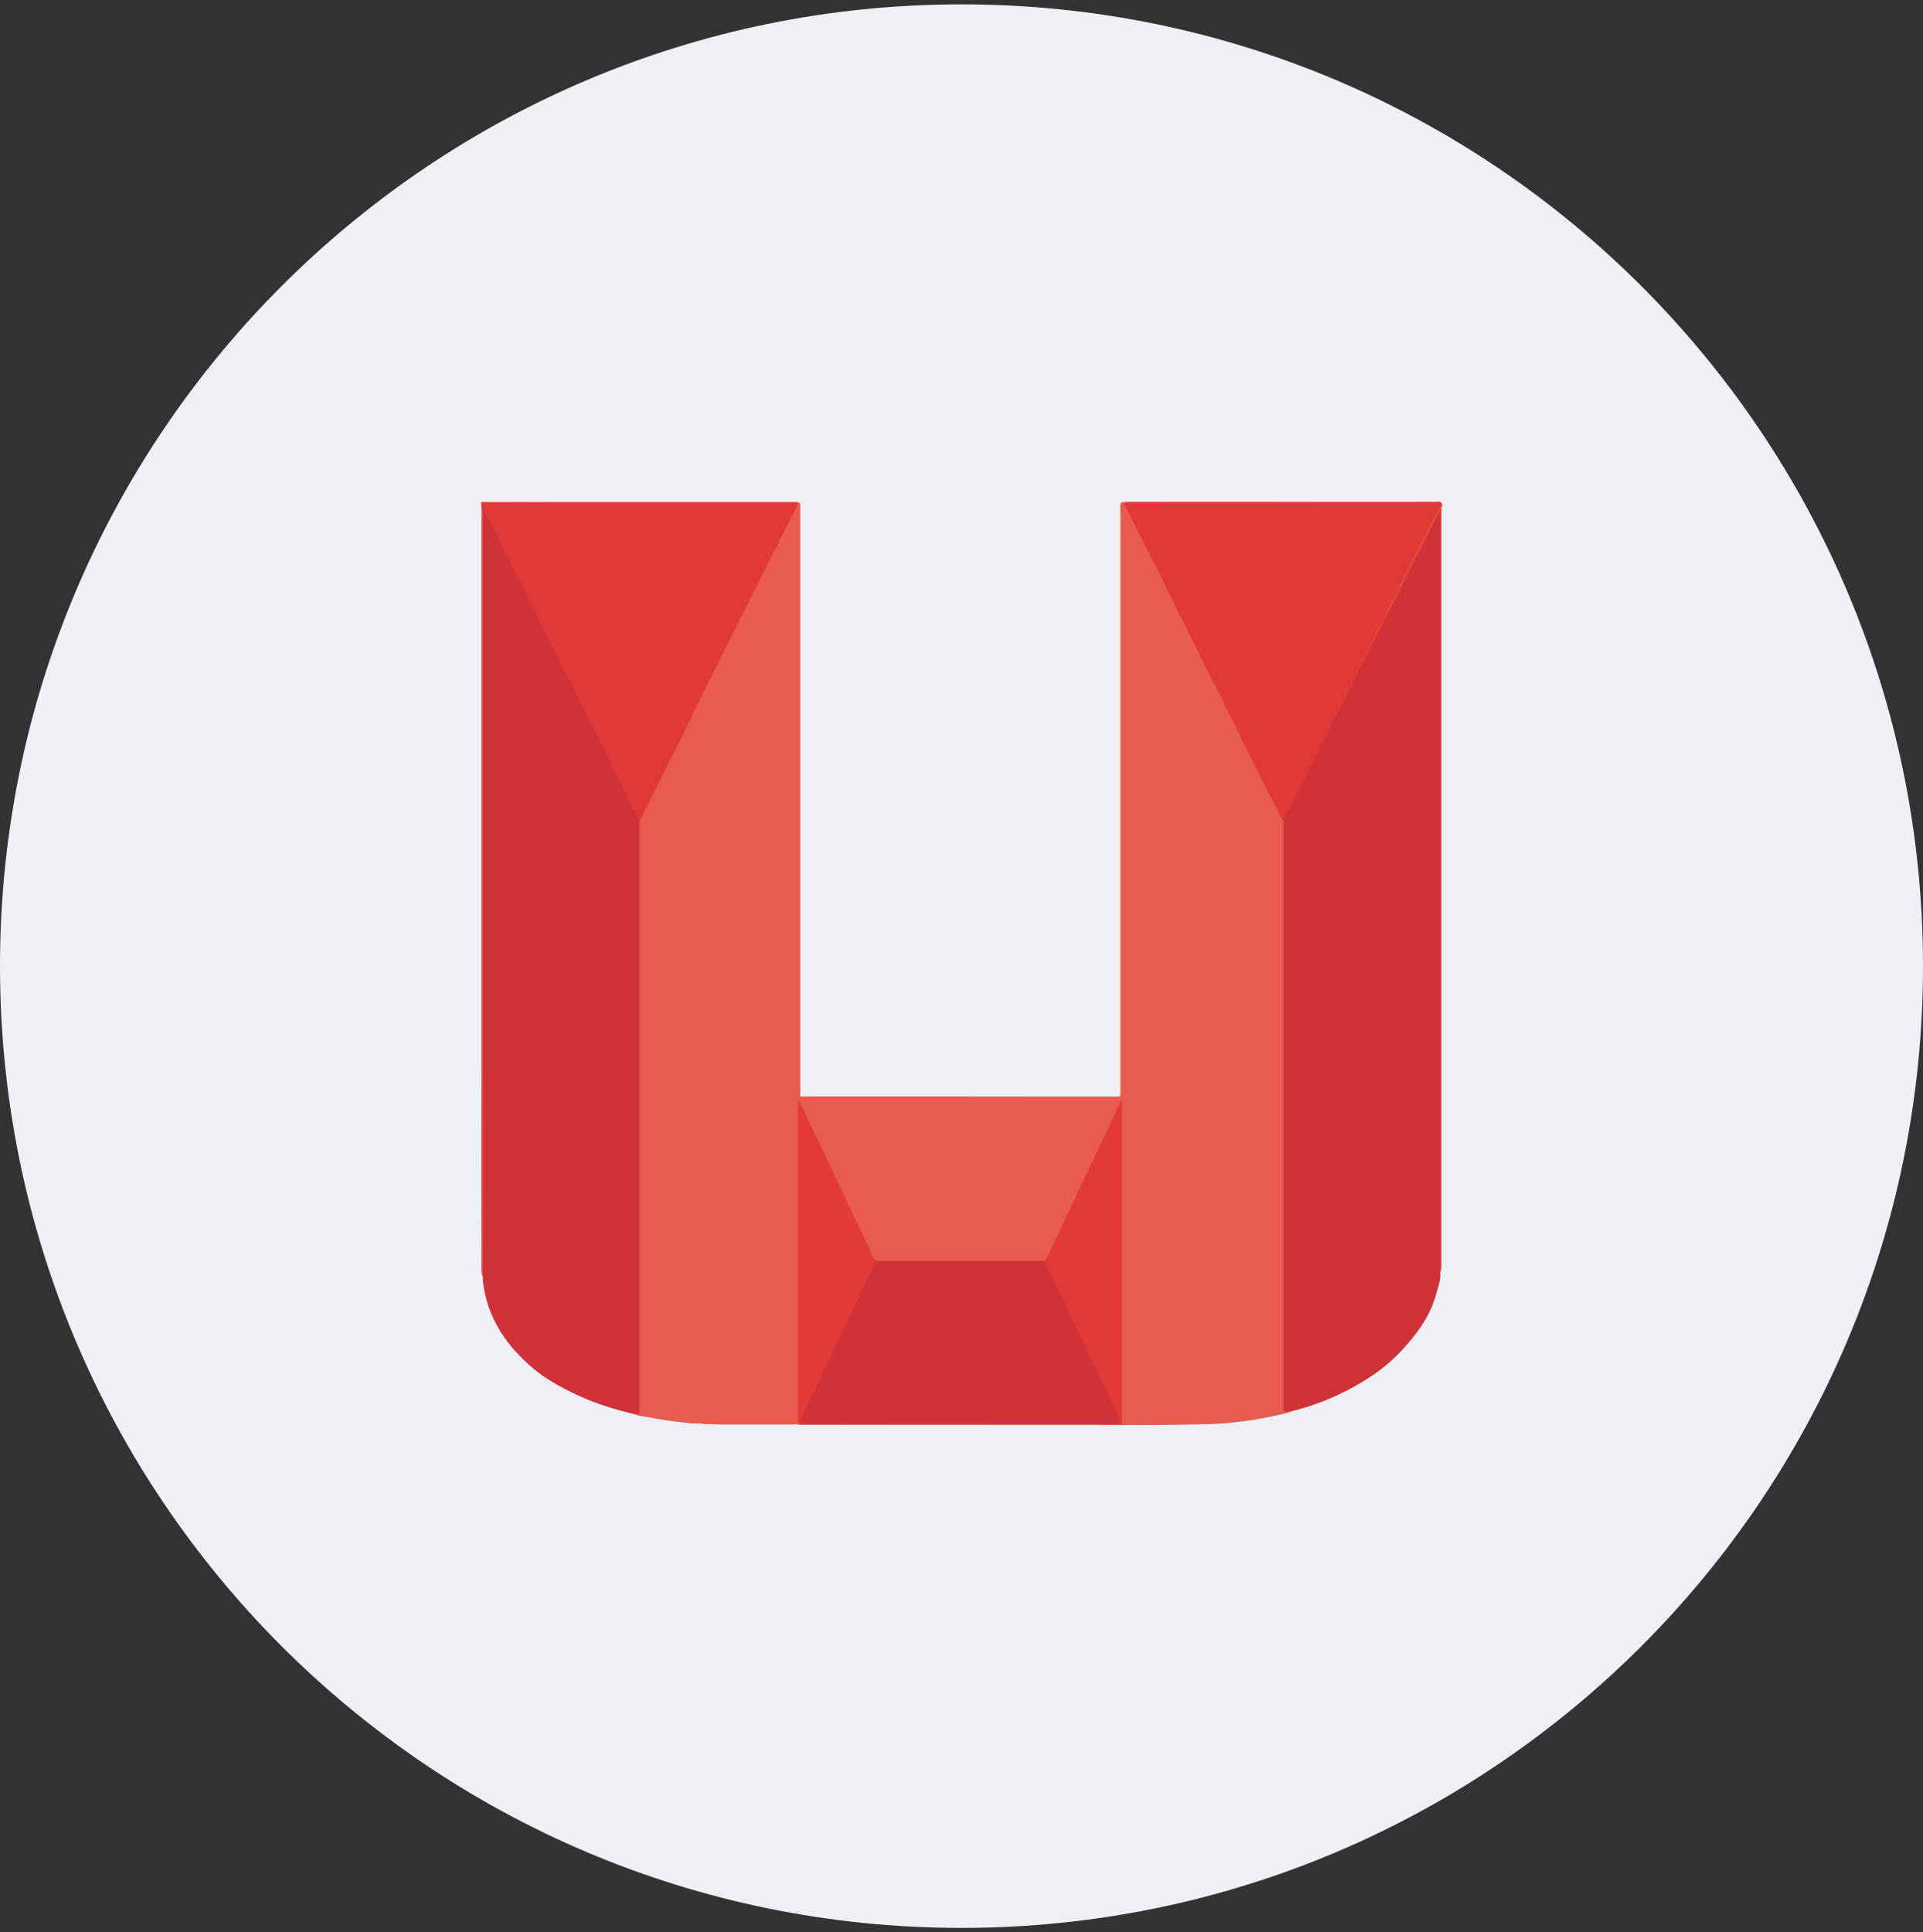 <svg width="220" height="221" viewBox="0 0 220 221" fill="none" xmlns="http://www.w3.org/2000/svg">
<rect x="0" y="0" width="220" height="221" fill="#333333" stroke="none"/>
<g clip-path="url(#clip0_4_5494)">
<path d="M110 220.5C170.751 220.5 220 171.251 220 110.5C220 49.749 170.751 0.5 110 0.5C49.249 0.5 0 49.749 0 110.5C0 171.251 49.249 220.5 110 220.5Z" fill="#EDF0F4"/>
<path d="M91.431 57.477C91.525 57.514 91.581 57.59 91.562 57.684C91.562 57.872 91.562 58.041 91.562 58.229V124.67C91.562 124.896 91.543 125.103 91.543 125.329C91.638 125.517 91.807 125.423 91.92 125.423C103.849 125.423 115.779 125.423 127.727 125.442C128.104 125.442 128.273 125.348 128.217 124.952C128.217 124.821 128.217 124.708 128.217 124.576C128.217 102.448 128.217 80.339 128.217 58.211C128.217 57.985 128.085 57.684 128.367 57.514C128.461 57.439 128.612 57.458 128.687 57.552C128.687 57.552 128.687 57.571 128.706 57.571C128.8 57.703 128.894 57.834 128.969 57.985C130.324 60.676 131.716 63.385 133.052 66.076C134.163 68.334 135.292 70.592 136.402 72.831C137.644 75.315 138.904 77.817 140.146 80.301C141.275 82.54 142.385 84.798 143.495 87.037C144.493 89.07 145.528 91.064 146.506 93.096C146.657 93.397 146.882 93.642 146.977 93.962C147.033 94.338 147.033 94.733 147.014 95.11V159.838C147.014 160.026 147.014 160.196 147.014 160.384C147.014 161.099 147.014 161.099 147.71 161.231C147.804 161.249 147.88 161.287 147.955 161.362C147.485 161.588 146.995 161.663 146.487 161.776C144.267 162.303 142.028 162.642 139.751 162.811C138.697 162.886 137.644 162.905 136.59 162.924C131.152 163.018 125.695 162.98 120.257 162.98C110.811 162.98 101.347 162.98 91.882 162.962C91.694 162.962 91.487 163.018 91.299 162.905C91.355 162.867 91.412 162.811 91.487 162.792C91.826 162.717 92.164 162.698 92.522 162.717H127.125C127.426 162.736 127.746 162.717 128.047 162.679C128.33 162.548 128.217 162.303 128.235 162.096C128.235 154.419 128.235 146.723 128.235 139.046V127.022C128.217 126.778 128.235 126.533 128.254 126.288C127.972 127.173 127.502 128.001 127.088 128.847C125.563 132.027 124.077 135.226 122.553 138.425C121.725 140.175 120.897 141.906 120.069 143.656C119.956 143.901 119.843 144.164 119.58 144.296C119.316 144.371 119.034 144.39 118.771 144.371H100.971C100.726 144.39 100.5 144.371 100.255 144.315C99.898 144.202 99.785 143.882 99.653 143.581C98.618 141.379 97.565 139.178 96.53 136.957C95.401 134.568 94.272 132.197 93.143 129.807C92.597 128.678 92.089 127.53 91.487 126.345C91.487 126.665 91.487 126.928 91.487 127.192C91.487 138.745 91.487 150.279 91.487 161.833C91.487 162.19 91.581 162.566 91.318 162.886C91.129 162.886 90.96 162.924 90.772 162.924C88.081 162.924 85.391 162.924 82.7 162.924C82.004 162.924 81.326 162.886 80.63 162.867C80.498 162.867 80.366 162.886 80.272 162.792C80.404 162.679 80.555 162.736 80.686 162.736C83.979 162.736 87.272 162.736 90.565 162.736C90.697 162.736 90.81 162.717 90.847 162.736C87.573 162.736 84.224 162.736 80.856 162.736C80.667 162.736 80.461 162.66 80.272 162.811C79.444 162.849 78.598 162.736 77.77 162.642C76.152 162.491 74.571 162.152 72.99 161.889C72.934 161.87 72.896 161.851 72.84 161.814C73.028 161.4 73.009 160.967 73.009 160.534C73.009 138.82 73.009 117.106 73.009 95.392C72.99 95.016 73.009 94.62 73.047 94.244C73.141 93.849 73.292 93.472 73.48 93.134C74.609 90.895 75.738 88.656 76.848 86.398C80.95 77.987 85.183 69.651 89.342 61.278C89.869 60.224 90.396 59.208 90.904 58.154C90.979 57.985 91.035 57.627 91.374 57.928C91.374 78.702 91.374 99.475 91.374 120.248C91.374 121.867 91.374 123.485 91.374 125.122C91.374 102.9 91.374 80.696 91.374 58.474C91.355 58.117 91.242 57.797 91.431 57.477Z" fill="#E85C50"/>
<path d="M73.156 93.999C73.156 116.315 73.156 138.632 73.156 160.929C73.156 161.117 73.156 161.287 73.156 161.475C73.175 161.738 73.005 161.776 72.817 161.795C70.126 161.174 67.511 160.346 65.065 159.085C63.71 158.389 62.393 157.655 61.226 156.696C57.99 154.043 55.732 150.787 55.243 146.516C55.243 146.365 55.243 146.234 55.243 146.083C55.186 145.895 55.167 145.688 55.205 145.481C55.205 116.522 55.205 87.583 55.205 58.624C55.186 58.417 55.205 58.229 55.243 58.023C55.506 58.041 55.563 58.267 55.638 58.436C56.635 60.468 57.633 62.482 58.649 64.495C59.872 66.923 61.095 69.331 62.299 71.777C63.428 74.035 64.576 76.293 65.686 78.57C66.382 80 67.116 81.411 67.812 82.822C68.471 84.121 69.129 85.419 69.769 86.736C70.522 88.317 71.312 89.879 72.121 91.422C72.479 92.08 72.742 92.776 73.081 93.454C73.194 93.604 73.212 93.811 73.156 93.999Z" fill="#CF3339"/>
<path d="M147.952 161.362C147.689 161.343 147.444 161.381 147.2 161.456C146.993 161.494 146.842 161.438 146.842 161.174C146.842 161.042 146.842 160.929 146.842 160.798V93.793C146.673 93.491 146.899 93.266 147.012 93.04C148.818 89.521 150.605 85.984 152.374 82.427C152.412 82.352 152.468 82.258 152.525 82.183C152.543 82.145 152.562 82.108 152.581 82.07C152.619 82.013 152.638 81.957 152.675 81.9C152.713 81.844 152.713 81.825 152.732 81.788C152.788 81.675 152.845 81.543 152.901 81.43C152.92 81.392 152.957 81.336 152.976 81.298C153.917 79.53 154.783 77.723 155.686 75.917C156.175 74.976 156.627 74.035 157.097 73.076C157.53 72.229 157.944 71.401 158.358 70.554C158.395 70.498 158.414 70.441 158.452 70.404C159.844 67.694 161.161 64.947 162.554 62.256C163.137 61.146 163.702 60.017 164.285 58.907C164.379 58.7 164.454 58.455 164.755 58.399C164.868 58.624 164.812 58.85 164.812 59.076C164.812 76.274 164.812 93.473 164.812 110.652C164.812 122.073 164.812 133.495 164.812 144.917C164.831 145.142 164.831 145.349 164.774 145.575C164.85 146.365 164.548 147.081 164.36 147.814C163.758 150.148 162.479 152.086 160.898 153.854C159.713 155.228 158.339 156.451 156.815 157.448C154.896 158.709 152.826 159.744 150.662 160.534C149.796 160.835 148.874 161.136 147.952 161.362Z" fill="#CF3339"/>
<path d="M73.156 93.999C73.118 93.811 73.061 93.642 72.948 93.491C72.44 92.419 71.876 91.384 71.387 90.311C70.897 89.276 70.295 88.298 69.844 87.244C69.43 86.266 68.846 85.382 68.432 84.422C67.906 83.199 67.172 82.088 66.683 80.847C66.494 80.357 66.174 79.925 65.949 79.454C65.591 78.739 65.309 77.987 64.914 77.29C64.142 75.936 63.521 74.487 62.806 73.113C62.336 72.21 61.847 71.326 61.433 70.385C60.981 69.369 60.379 68.428 59.946 67.412C59.419 66.17 58.685 65.041 58.159 63.799C57.914 63.197 57.519 62.651 57.255 62.049C56.653 60.732 55.882 59.49 55.223 58.154V145.425C55.223 145.65 55.223 145.857 55.223 146.083C55.035 145.481 55.092 144.86 55.092 144.239C55.073 136.524 55.073 128.791 55.092 121.076V59.114C55.111 58.568 55.092 58.022 55.035 57.477C55.205 57.42 55.393 57.401 55.562 57.439C67.285 57.439 79.026 57.439 90.749 57.439H91.069C91.464 57.439 91.313 57.646 91.2 57.815L84.069 72.022C82.582 74.995 81.096 77.949 79.628 80.922C79.082 82.013 78.574 83.123 78.029 84.215C76.523 87.225 75.018 90.236 73.513 93.247L73.156 93.999Z" fill="#E33936"/>
<path d="M152.529 82.314C152.51 82.465 152.454 82.597 152.378 82.71C151.193 85.099 150.008 87.508 148.784 89.879C148.201 91.008 147.637 92.137 147.053 93.284C146.959 93.435 146.884 93.604 146.846 93.792C146.639 93.792 146.583 93.604 146.526 93.472C146.282 93.002 146.094 92.513 145.849 92.043C145.567 91.478 145.247 90.913 144.965 90.349C144.438 89.314 143.892 88.279 143.403 87.225C142.895 86.115 142.255 85.08 141.766 83.951C141.239 82.747 140.543 81.637 140.035 80.433C139.753 79.774 139.357 79.153 139.038 78.495C138.529 77.479 137.984 76.463 137.513 75.428C136.968 74.242 136.29 73.113 135.782 71.909C135.5 71.25 135.086 70.629 134.785 69.971C134.221 68.71 133.506 67.525 132.96 66.245C132.678 65.587 132.283 64.966 131.963 64.307C130.928 62.219 129.874 60.149 128.839 58.06C128.726 57.891 128.651 57.703 128.613 57.514L128.707 57.458C135.839 57.439 142.97 57.458 150.12 57.458C154.862 57.458 159.585 57.458 164.327 57.458C164.515 57.458 164.722 57.401 164.91 57.514C164.929 57.665 165.098 57.797 164.929 57.966C164.402 58.587 164.157 59.358 163.8 60.055C161.994 63.554 160.244 67.092 158.475 70.629C158.023 71.457 157.591 72.304 157.195 73.151C156.706 74.092 156.236 75.032 155.765 75.992C154.824 77.798 153.959 79.661 152.999 81.449C152.905 81.581 152.83 81.731 152.773 81.882C152.698 81.938 152.717 82.051 152.661 82.108C152.567 82.145 152.585 82.258 152.529 82.314Z" fill="#E33936"/>
<path d="M158.434 70.611C158.716 69.632 159.243 68.748 159.732 67.864C159.901 67.562 160.014 67.243 160.165 66.923C160.823 65.643 161.444 64.364 162.084 63.084C162.592 62.087 163.062 61.071 163.589 60.073C163.947 59.415 164.248 58.756 164.586 58.079C164.662 57.928 164.718 57.816 164.906 57.928C164.906 61.466 164.906 65.004 164.906 68.522C164.906 93.698 164.906 118.875 164.906 144.051C164.906 144.54 164.944 145.03 164.812 145.519C164.812 145.331 164.793 145.161 164.793 144.973V58.474C164.624 58.493 164.605 58.625 164.568 58.737C164.379 59.095 164.21 59.453 164.022 59.81C162.234 63.253 160.503 66.716 158.772 70.197C158.678 70.347 158.622 70.535 158.434 70.611Z" fill="#E34C37"/>
<path d="M128.592 57.496C128.366 57.533 128.215 57.74 128.253 57.966V57.985C128.253 58.135 128.253 58.267 128.253 58.417C128.253 80.508 128.253 102.617 128.253 124.708C128.253 125.573 128.347 125.498 127.463 125.498C115.721 125.498 103.961 125.498 92.22 125.498C91.994 125.498 91.712 125.63 91.523 125.348C91.712 125.423 91.918 125.442 92.107 125.423H127.594C127.67 125.423 127.745 125.423 127.82 125.423C128.084 125.442 128.197 125.348 128.178 125.084C128.159 124.915 128.178 124.764 128.178 124.595V58.211C128.178 58.079 128.178 57.966 128.178 57.834C128.14 57.514 128.309 57.401 128.592 57.42V57.496Z" fill="#E9654C"/>
<path d="M91.184 57.834C91.184 57.684 91.316 57.477 90.996 57.514C90.845 57.514 90.695 57.514 90.563 57.514H55C55.151 57.307 55.376 57.42 55.546 57.42C58.048 57.402 60.532 57.42 63.016 57.42C72.236 57.42 81.475 57.42 90.695 57.42C90.921 57.42 91.165 57.345 91.391 57.514C91.391 65.097 91.391 72.68 91.391 80.245V125.272C91.222 125.197 91.297 125.065 91.278 124.971C91.278 124.84 91.278 124.727 91.278 124.595C91.278 102.599 91.278 80.584 91.278 58.568C91.297 58.305 91.391 58.041 91.184 57.834Z" fill="#E7563D"/>
<path d="M128.592 57.496C128.592 57.477 128.592 57.439 128.592 57.42C128.799 57.401 128.987 57.383 129.194 57.383C140.898 57.383 152.583 57.383 164.287 57.383C164.494 57.383 164.719 57.289 164.889 57.477L128.592 57.496Z" fill="#E85C50"/>
<path d="M128.251 162.868C128.007 162.868 127.781 162.868 127.536 162.868H92.067C91.841 162.868 91.635 162.849 91.409 162.849C91.371 162.623 91.409 162.416 91.522 162.209C92.462 160.233 93.384 158.257 94.325 156.282C96.188 152.387 98.013 148.473 99.876 144.597C99.933 144.446 100.027 144.296 100.14 144.202H119.596C120.066 145.03 120.442 145.895 120.837 146.742C121.59 148.379 122.381 149.997 123.152 151.634C124.808 155.115 126.464 158.615 128.101 162.096C128.251 162.341 128.308 162.604 128.251 162.868Z" fill="#CF3339"/>
<path d="M100.157 144.201C100.082 144.521 99.969 144.822 99.8 145.123C98.897 147.005 97.975 148.887 97.091 150.768C96.488 152.048 95.886 153.327 95.284 154.607C94.588 156.094 93.892 157.561 93.177 159.029C92.65 160.12 92.142 161.23 91.634 162.34C91.558 162.51 91.502 162.679 91.427 162.849L91.295 162.886C91.295 162.642 91.295 162.416 91.295 162.171V125.855C91.464 125.968 91.596 126.138 91.652 126.326C92.01 127.116 92.368 127.925 92.744 128.697C93.327 129.92 93.929 131.124 94.494 132.328C95.491 134.473 96.507 136.6 97.523 138.726C98.125 139.987 98.709 141.266 99.33 142.527C99.593 143.091 99.781 143.693 100.157 144.201Z" fill="#E33937"/>
<path d="M128.253 162.868C128.122 162.209 127.745 161.663 127.501 161.061C127.181 160.29 126.804 159.556 126.428 158.784C125.581 157.016 124.716 155.247 123.888 153.478C123.21 152.048 122.533 150.618 121.856 149.188C121.122 147.683 120.444 146.159 119.729 144.653C119.654 144.503 119.598 144.352 119.598 144.183C120.689 141.887 121.799 139.592 122.872 137.277C123.511 135.922 124.151 134.587 124.791 133.232C125.506 131.727 126.202 130.24 126.917 128.753C127.294 127.963 127.651 127.173 128.009 126.383C128.065 126.194 128.178 126.006 128.347 125.875V126.439C128.347 138.369 128.347 150.317 128.347 162.247C128.366 162.472 128.441 162.698 128.253 162.868Z" fill="#E33937"/>
<path d="M80.231 162.792C80.343 162.642 80.531 162.66 80.682 162.66H90.899C90.975 162.66 91.05 162.679 91.125 162.698C90.918 162.773 90.711 162.792 90.504 162.755H80.72C80.569 162.773 80.4 162.792 80.231 162.792Z" fill="#E75840"/>
<path d="M152.955 81.43C152.974 81.298 153.012 81.186 153.087 81.073C153.896 79.454 154.705 77.836 155.514 76.218C155.552 76.105 155.608 76.03 155.702 75.954C155.74 75.898 155.778 75.898 155.815 75.954C154.987 77.629 154.141 79.285 153.313 80.96C153.219 81.129 153.162 81.355 152.955 81.43Z" fill="#E04437"/>
<path d="M155.797 75.973H155.684C155.909 75.296 156.305 74.675 156.606 74.016C156.756 73.715 156.85 73.376 157.095 73.132C157.132 73.076 157.17 73.076 157.208 73.132L155.797 75.973Z" fill="#E24837"/>
<path d="M157.228 73.132H157.115C157.473 72.248 157.849 71.382 158.432 70.611C158.451 70.724 158.413 70.836 158.376 70.931C157.924 71.627 157.604 72.398 157.228 73.132Z" fill="#E34C37"/>
<path d="M152.748 81.863C152.711 81.675 152.805 81.505 152.974 81.43C152.955 81.599 152.88 81.769 152.748 81.863Z" fill="#E04437"/>
<path d="M152.636 82.108C152.618 82.013 152.674 81.938 152.749 81.882C152.749 81.976 152.712 82.051 152.636 82.108Z" fill="#E04437"/>
<path d="M152.529 82.314C152.51 82.22 152.567 82.145 152.642 82.089C152.642 82.183 152.604 82.258 152.529 82.314Z" fill="#E04437"/>
</g>
<defs>
<clipPath id="clip0_4_5494">
<rect width="220" height="220" fill="white" transform="translate(0 0.5)"/>
</clipPath>
</defs>
</svg>
